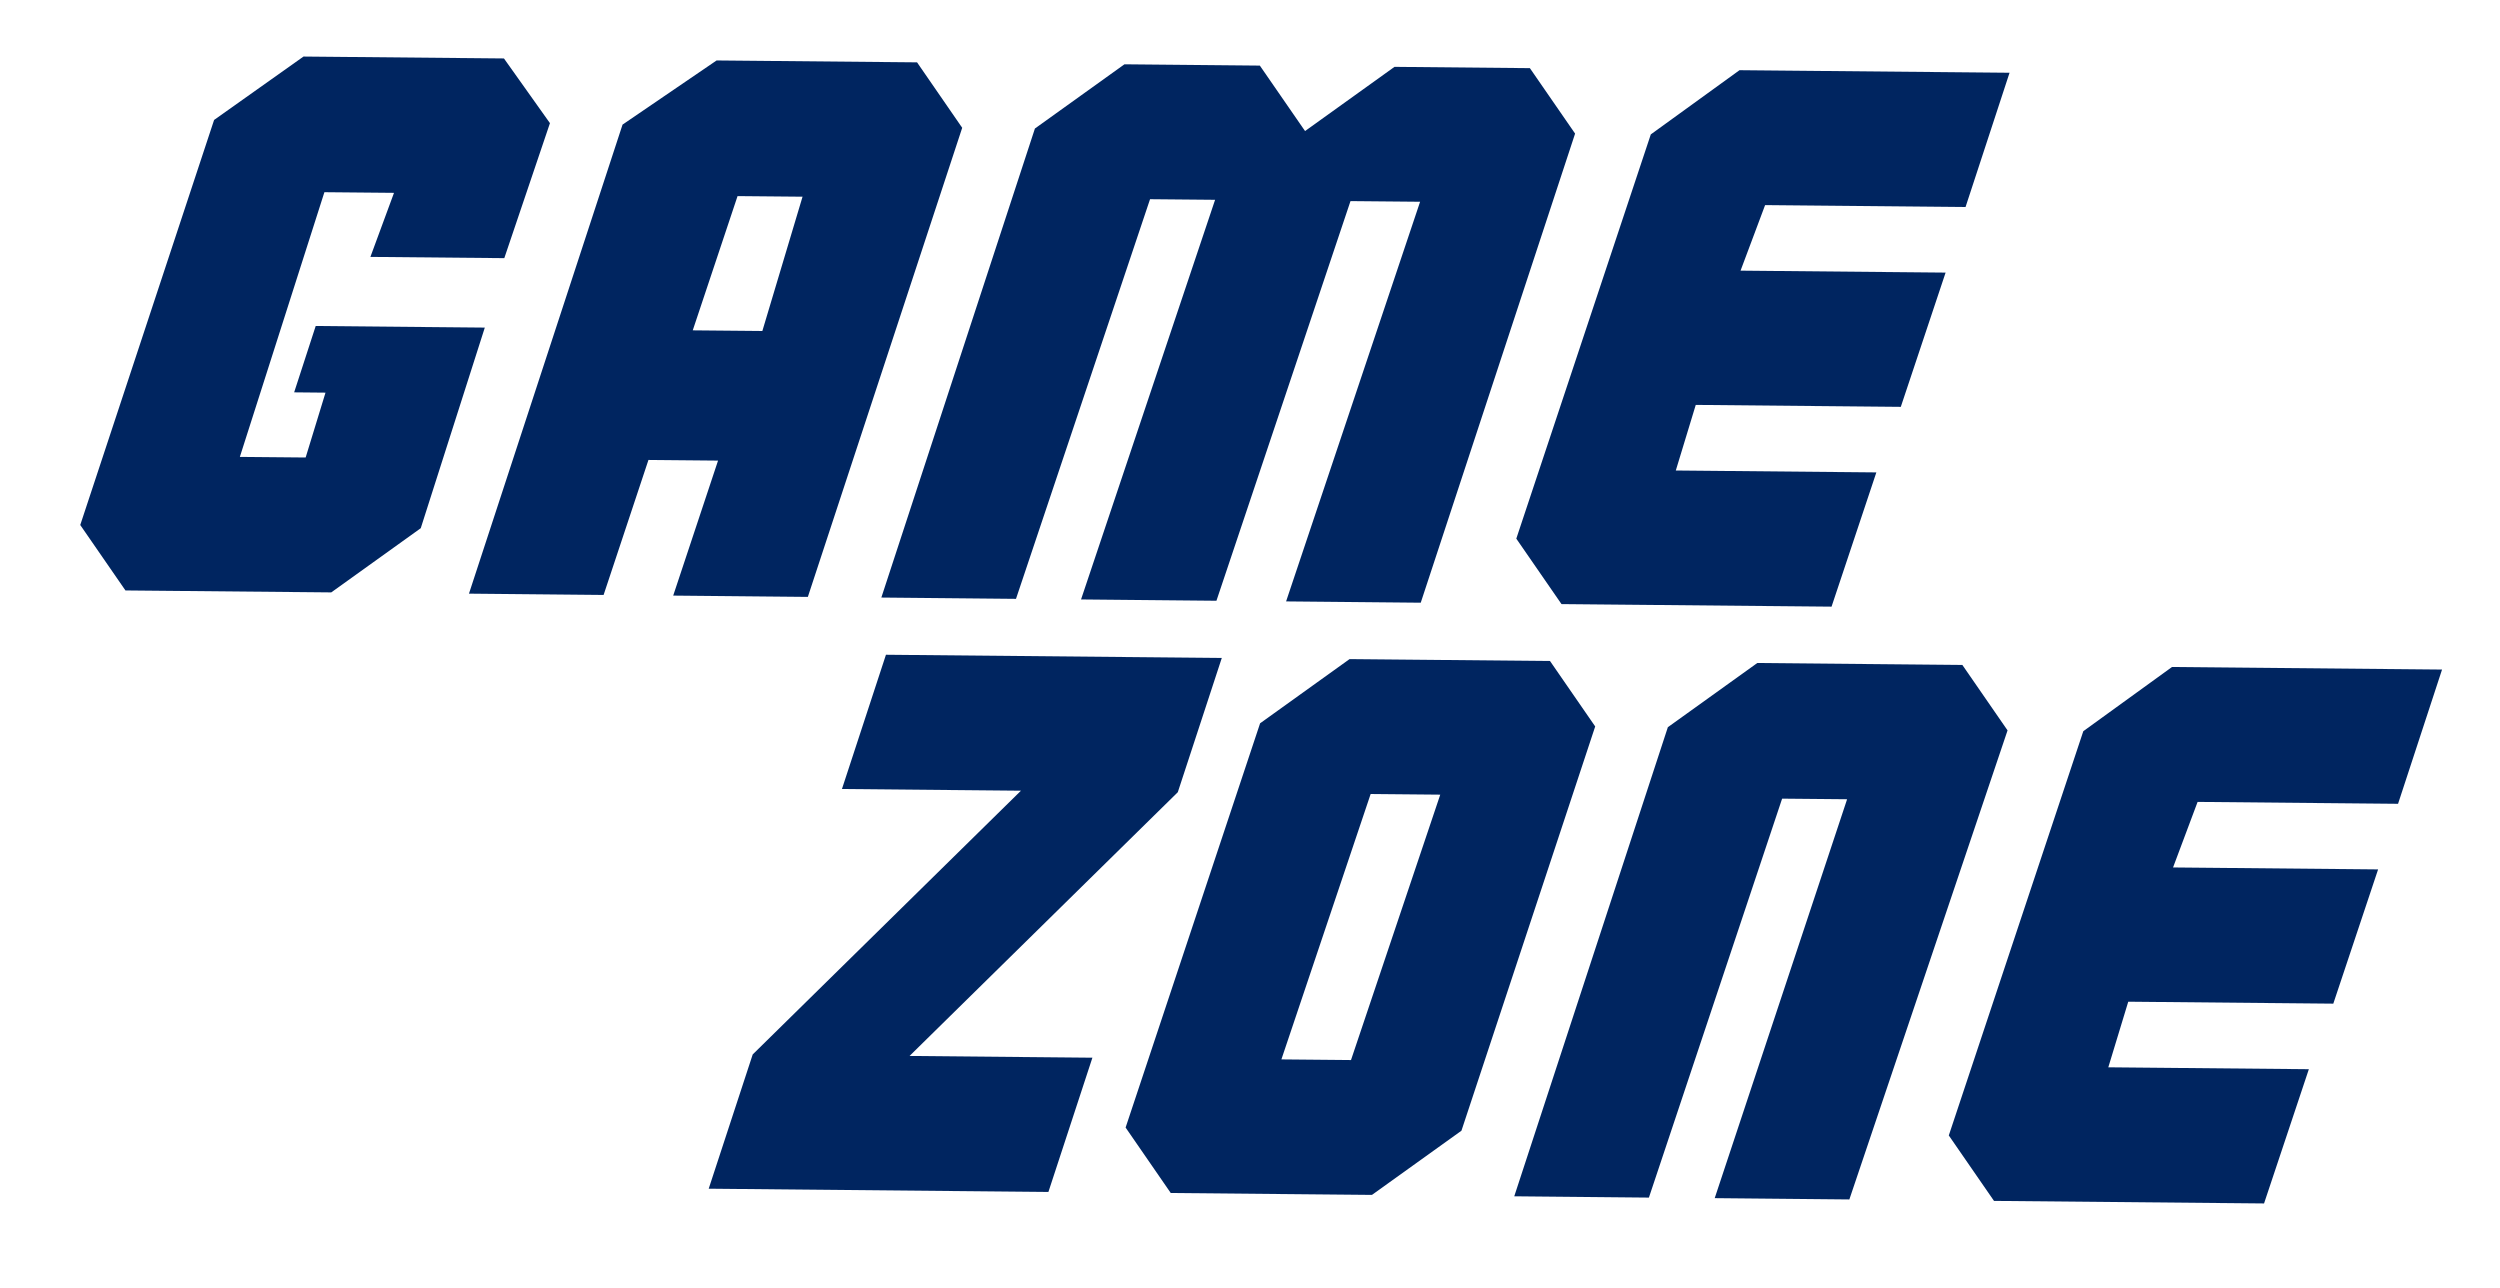 <?xml version="1.0" encoding="UTF-8"?>
<svg id="OBJECTS" xmlns="http://www.w3.org/2000/svg" viewBox="0 0 500 257.51">
  <g>
    <path d="M42.82,23.99l17.88-12.68,40.09,.38,9.2,12.94-9.13,27-26.78-.25,4.72-12.81-13.92-.13-16.91,52.94,13.16,.12,3.97-12.97-6.27-.06,4.31-13.27,33.82,.32-12.81,40.12-17.9,12.84-41.16-.39-9.04-13.09L42.82,23.99Z" fill="#002560"/>
    <path d="M93.79,118.74L124.51,24.92l18.81-12.83,40.09,.38,9.03,13.09-30.87,93.82-26.93-.26,8.97-27-13.92-.13-8.97,27-26.93-.26ZM160.52,39.34l-13.01-.12-8.96,26.85,13.92,.13,8.04-26.86Z" fill="#002560"/>
    <path d="M206.99,25.7l17.9-12.84,27.08,.26,9.04,13.09,17.89-12.84,27.08,.26,9.04,13.09-30.87,93.82-26.93-.26,26.8-79.93-13.92-.13-26.81,79.93-27.08-.26,26.81-79.93-13.01-.12-26.81,79.93-26.93-.26,30.72-93.82Z" fill="#002560"/>
    <path d="M375.27,94.48l-8.96,26.85-54.01-.51-9.04-13.09,26.9-80.85,17.74-12.84,54.01,.51-8.8,26.85-40.09-.38-4.91,13.11,41.01,.39-8.96,26.85-41.01-.39-3.99,13.12,40.09,.38Z" fill="#002560"/>
  </g>
  <g>
    <path d="M204.19,158.14l-35.8-.34,8.8-26.85,67.17,.64-8.8,26.85-53.65,52.75,36.57,.35-8.8,26.85-67.94-.65,8.8-26.85,53.65-52.75Z" fill="#002560"/>
    <path d="M225.12,225.51l26.9-80.85,17.89-12.84,40.09,.38,9.04,13.09-26.75,80.85-17.9,12.84-40.24-.38-9.03-13.09Zm45.08-13.5l17.85-53.08-13.92-.13-17.85,53.08,13.92,.13Z" fill="#002560"/>
    <path d="M356.42,159.74l-26.64,79.78-26.93-.26,30.72-93.82,17.89-12.84,41.01,.39,9.04,13.09-31.64,93.81-26.93-.26,26.48-79.78-13.01-.12Z" fill="#002560"/>
    <path d="M461.77,213.84l-8.96,26.85-54.01-.51-9.04-13.09,26.9-80.85,17.74-12.84,54.01,.51-8.8,26.85-40.09-.38-4.91,13.11,41.01,.39-8.96,26.85-41.01-.39-3.99,13.12,40.09,.38Z" fill="#002560"/>
  </g>
</svg>